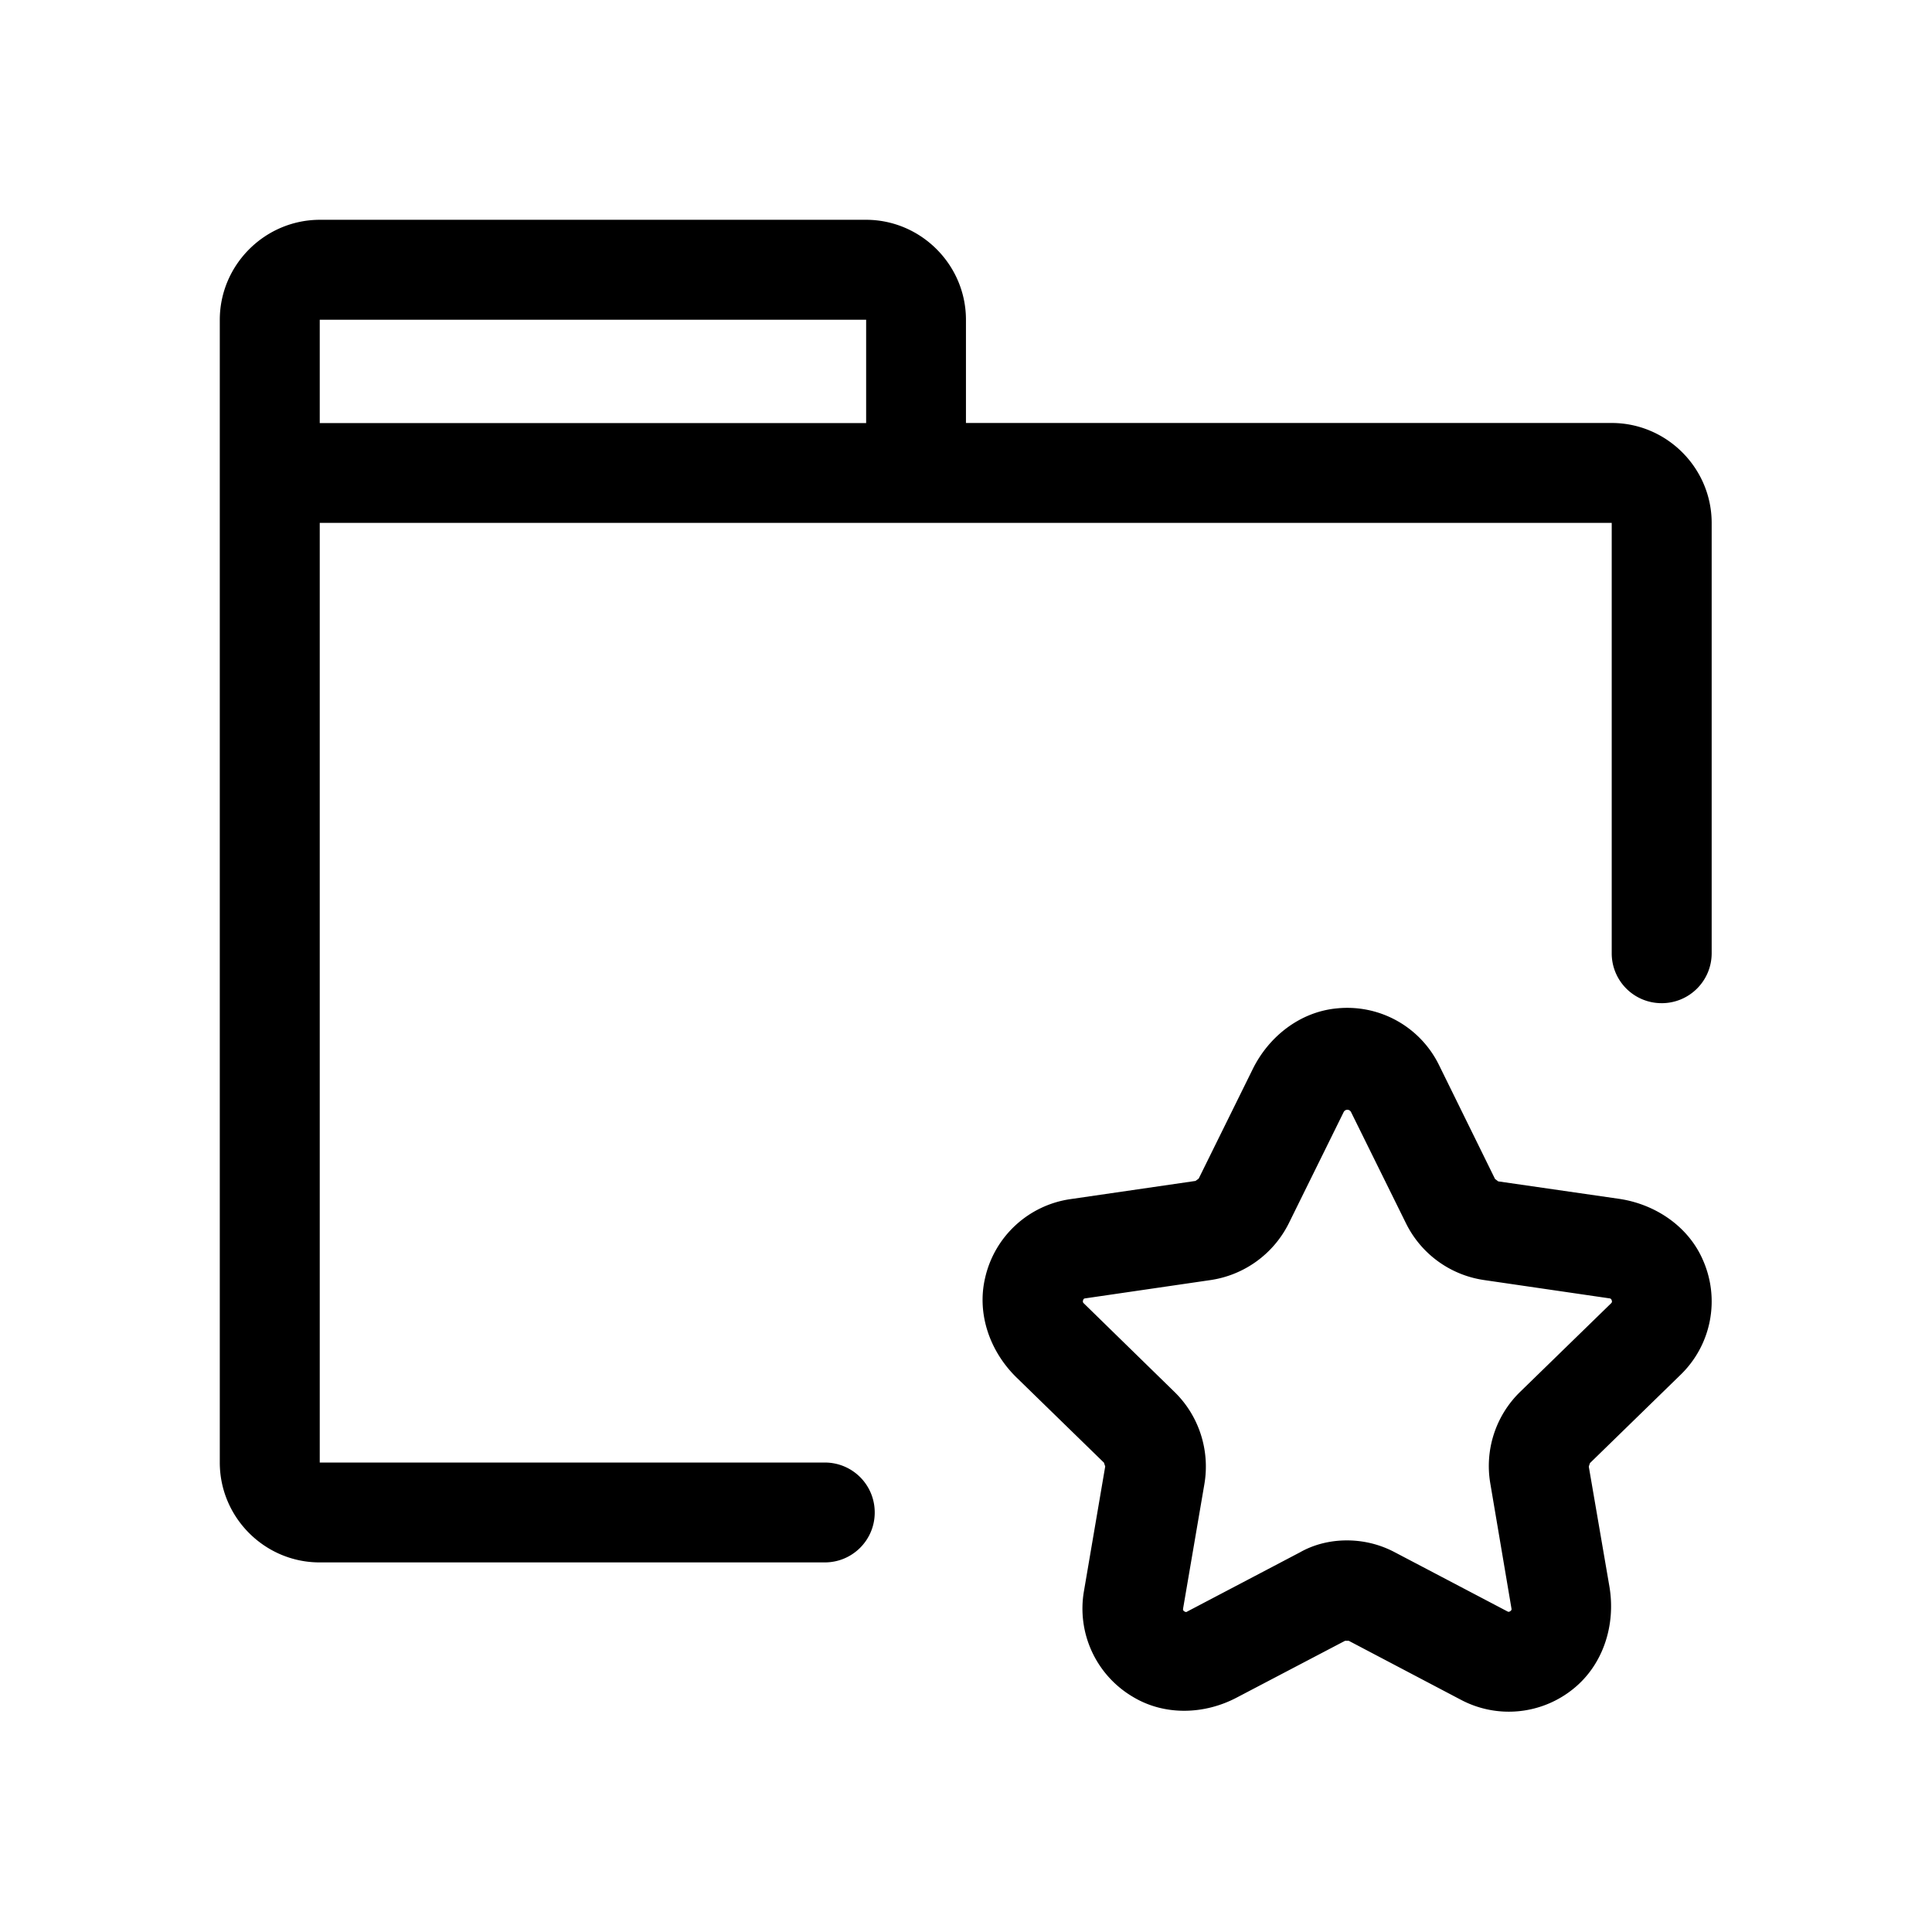 <svg viewBox="0 0 1024 1024" version="1.1" xmlns="http://www.w3.org/2000/svg" width="81" height="81"><path d="M774.26 900.895l-59.384-31.234h-1.977l-57.328 30.048c-17.277 9.133-38.429 9.765-55.193-0.395a54.284 54.284 0 0 1-25.857-56.023l11.268-66.065c-0.237-0.712-0.474-1.226-0.633-1.937l-46.337-45.151c-14.035-13.68-21.152-33.527-16.724-52.663a54.284 54.284 0 0 1 45.23-41.909l66.303-9.647 1.7-1.226 28.664-58.079c8.658-17.515 25.382-30.483 44.913-32.183a54.165 54.165 0 0 1 53.849 30.166l29.652 60.293 1.7 1.265 64.049 9.252c19.333 2.847 36.927 14.747 44.558 32.736a54.125 54.125 0 0 1-11.94 60.491l-48.037 46.811c-0.237 0.672-0.474 1.226-0.633 1.937l10.912 63.456c3.44 20.164-3.123 41.276-18.938 54.125a54.284 54.284 0 0 1-59.819 5.93z m-35.069-78.203l59.7 31.352c0.435 0.237 0.791 0.435 1.581-0.079 0.791-0.554 0.712-1.028 0.633-1.463l-11.189-66.105a54.837 54.837 0 0 1 15.894-48.788l48.037-46.772c0.395-0.395 0.712-0.712 0.395-1.621-0.237-0.87-0.791-1.028-1.226-1.067l-66.342-9.686a54.956 54.956 0 0 1-41.513-30.166l-29.059-58.83a2.175 2.175 0 0 0-3.954 0l-29.02 58.83a55.351 55.351 0 0 1-41.513 30.166l-66.342 9.686c-0.474 0.04-0.988 0.119-1.226 1.067-0.237 0.83 0 1.226 0.395 1.581l47.997 46.89c12.968 12.573 18.938 30.878 15.933 48.788l-11.307 66.105c-0.079 0.514-0.119 0.988 0.633 1.463 0.791 0.514 1.186 0.395 1.621 0.079l59.7-31.352c7.512-4.27 16.21-6.326 24.829-6.326 8.738 0 17.396 2.056 25.343 6.247zM169.471 775.169h267.662c14.668 0 26.489 11.782 26.489 26.489 0 14.628-11.821 26.45-26.489 26.45H169.471C140.333 828.148 116.492 804.307 116.492 775.169V169.55C116.492 140.412 140.333 116.571 169.471 116.492h289.525c29.099 0 52.979 23.84 52.979 52.979v54.718h342.267c29.099 0 52.979 23.84 52.979 52.979v228.046c0 14.668-11.861 26.489-26.489 26.489a26.41 26.41 0 0 1-26.489-26.489V277.129H169.471v498.08z m0-605.698v54.758h289.604V169.471H169.471z" /></svg>